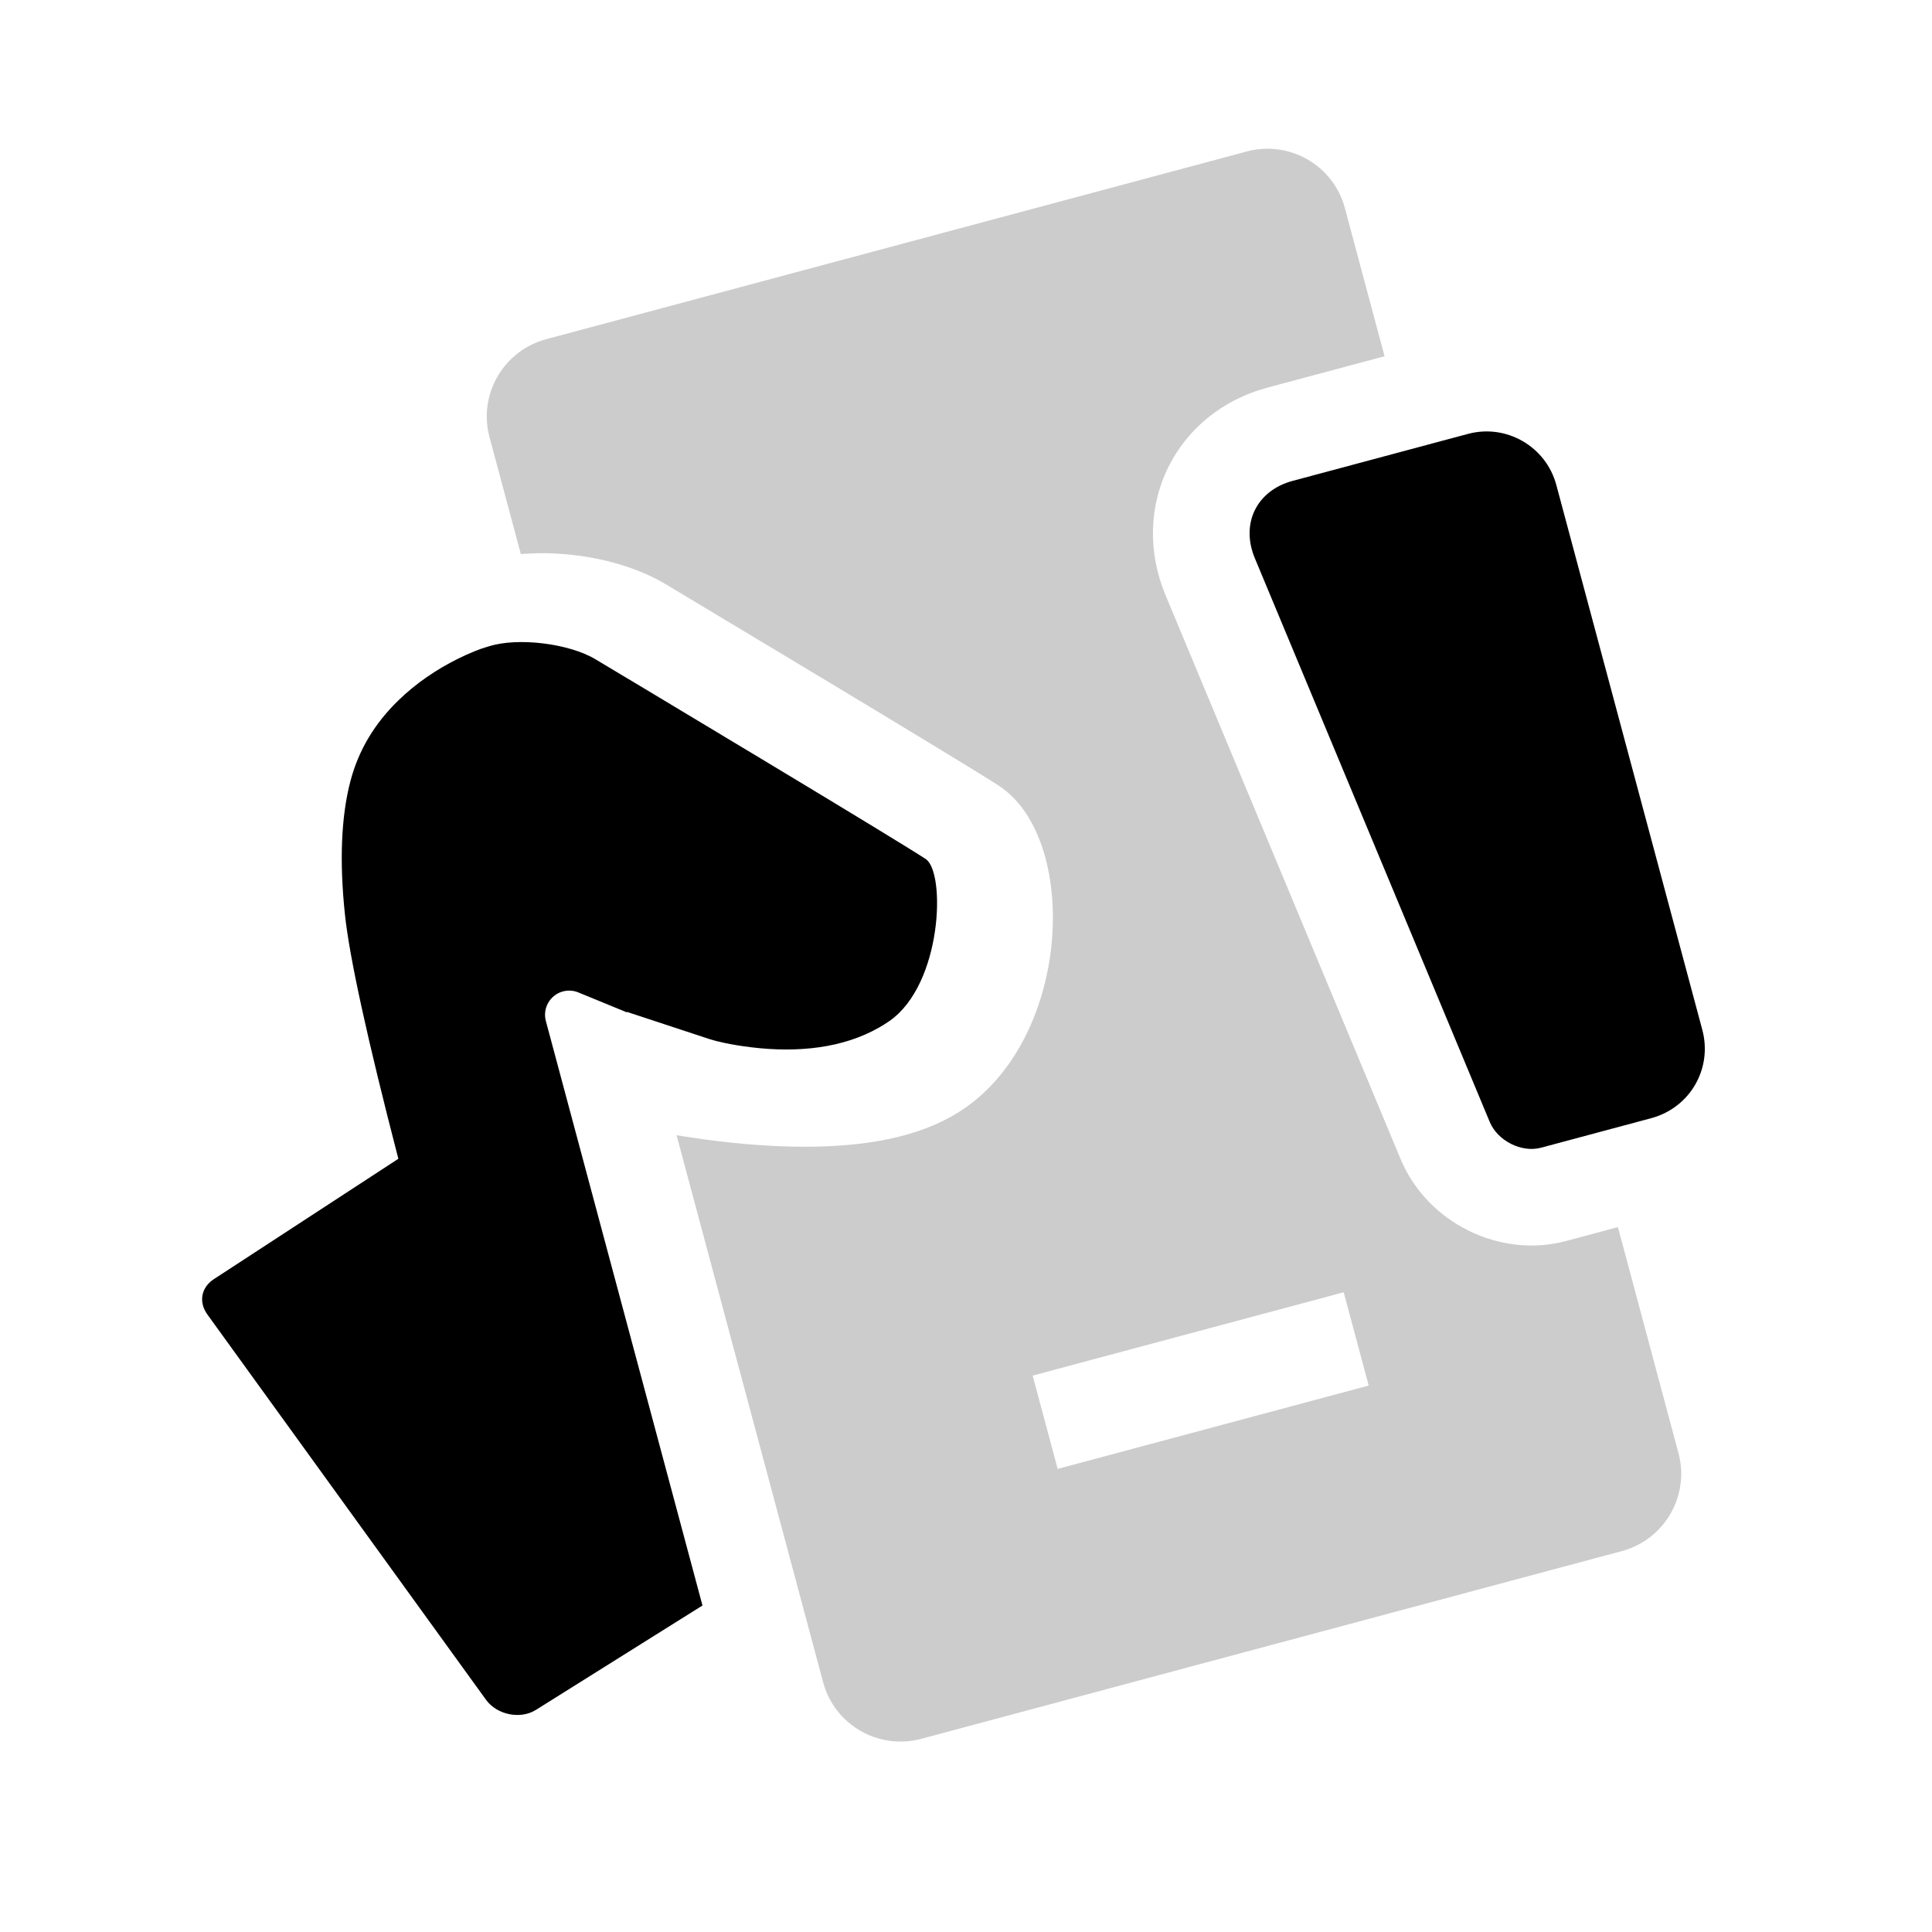 <?xml version="1.0" encoding="UTF-8"?>
<svg width="24px" height="24px" viewBox="0 0 24 24" version="1.1" xmlns="http://www.w3.org/2000/svg" xmlns:xlink="http://www.w3.org/1999/xlink">
    <title>icons_filled_shake</title>
    <g id="页面-1" stroke="none" stroke-width="1" fill="none" fill-rule="evenodd">
        <g id="icons_filled_shake" transform="translate(-1, 1)" fill="#000000" fill-rule="nonzero">
            <g id="Group-9" transform="translate(12.051, 11.388) rotate(-15) translate(-12.051, -11.388) translate(2.051, 2.388)">
                <path d="M15.794,4.907 C15.732,4.445 16.033,4.1 16.496,4.1 L18.751,4.1 C19.245,4.1 19.647,4.502 19.647,4.997 L19.647,12.003 C19.647,12.502 19.25,12.9 18.748,12.9 L17.332,12.9 C17.084,12.9 16.834,12.68 16.8,12.425 L15.794,4.907 Z M6.799,8.337 L6.281,7.942 C6.229,7.902 6.165,7.88 6.099,7.88 C5.934,7.88 5.799,8.014 5.799,8.18 L5.799,15.697 L3.465,16.414 C3.249,16.481 2.981,16.35 2.898,16.131 L0.794,10.614 C0.724,10.428 0.811,10.257 1.007,10.203 L3.586,9.359 C3.599,7.819 3.647,6.783 3.731,6.253 C3.832,5.613 3.996,5.076 4.223,4.677 C4.424,4.323 4.708,4.055 5.06,3.859 C5.326,3.71 5.616,3.61 5.907,3.551 C6.079,3.517 6.207,3.504 6.266,3.503 L6.323,3.501 C6.698,3.485 7.29,3.723 7.557,3.999 C7.662,4.108 7.847,4.298 8.084,4.543 C8.479,4.952 8.874,5.361 9.257,5.758 C10.143,6.677 10.738,7.301 10.877,7.457 C11.077,7.681 10.676,9.01 9.924,9.284 C9.874,9.302 9.823,9.318 9.771,9.331 C9.281,9.459 8.725,9.377 8.172,9.153 C7.949,9.063 7.784,8.975 7.704,8.923 L6.799,8.33 L6.799,8.337 Z" id="Combined-Shape"></path>
                <path d="M17.004,-5.68434189e-13 C17.554,-5.68434189e-13 18,0.445 18,0.993 L18,2.9 L16.496,2.9 C15.306,2.9 14.446,3.885 14.604,5.066 L15.611,12.584 C15.724,13.433 16.481,14.1 17.332,14.1 L18,14.1 L18,17.007 C18,17.555 17.555,18 17.004,18 L7.996,18 C7.446,18 7,17.555 7,17.007 L7,9.971 C7.101,10.016 7.203,10.061 7.307,10.105 C7.755,10.293 8.194,10.445 8.613,10.55 C9.365,10.738 10.017,10.765 10.555,10.569 C12.078,10.014 12.777,7.697 11.994,6.817 C11.838,6.642 11.248,6.025 10.326,5.068 C9.957,4.685 9.562,4.276 9.166,3.867 C8.929,3.621 8.744,3.431 8.639,3.322 C8.248,2.918 7.604,2.604 7,2.497 L7,0.993 C7,0.445 7.445,-5.68434189e-13 7.996,-5.68434189e-13 L17.004,-5.68434189e-13 Z M14.5,14 L10.5,14 L10.5,15.2 L14.5,15.2 L14.5,14 Z" id="形状结合" opacity="0.2"></path>
            </g>
        </g>
    </g>
</svg>